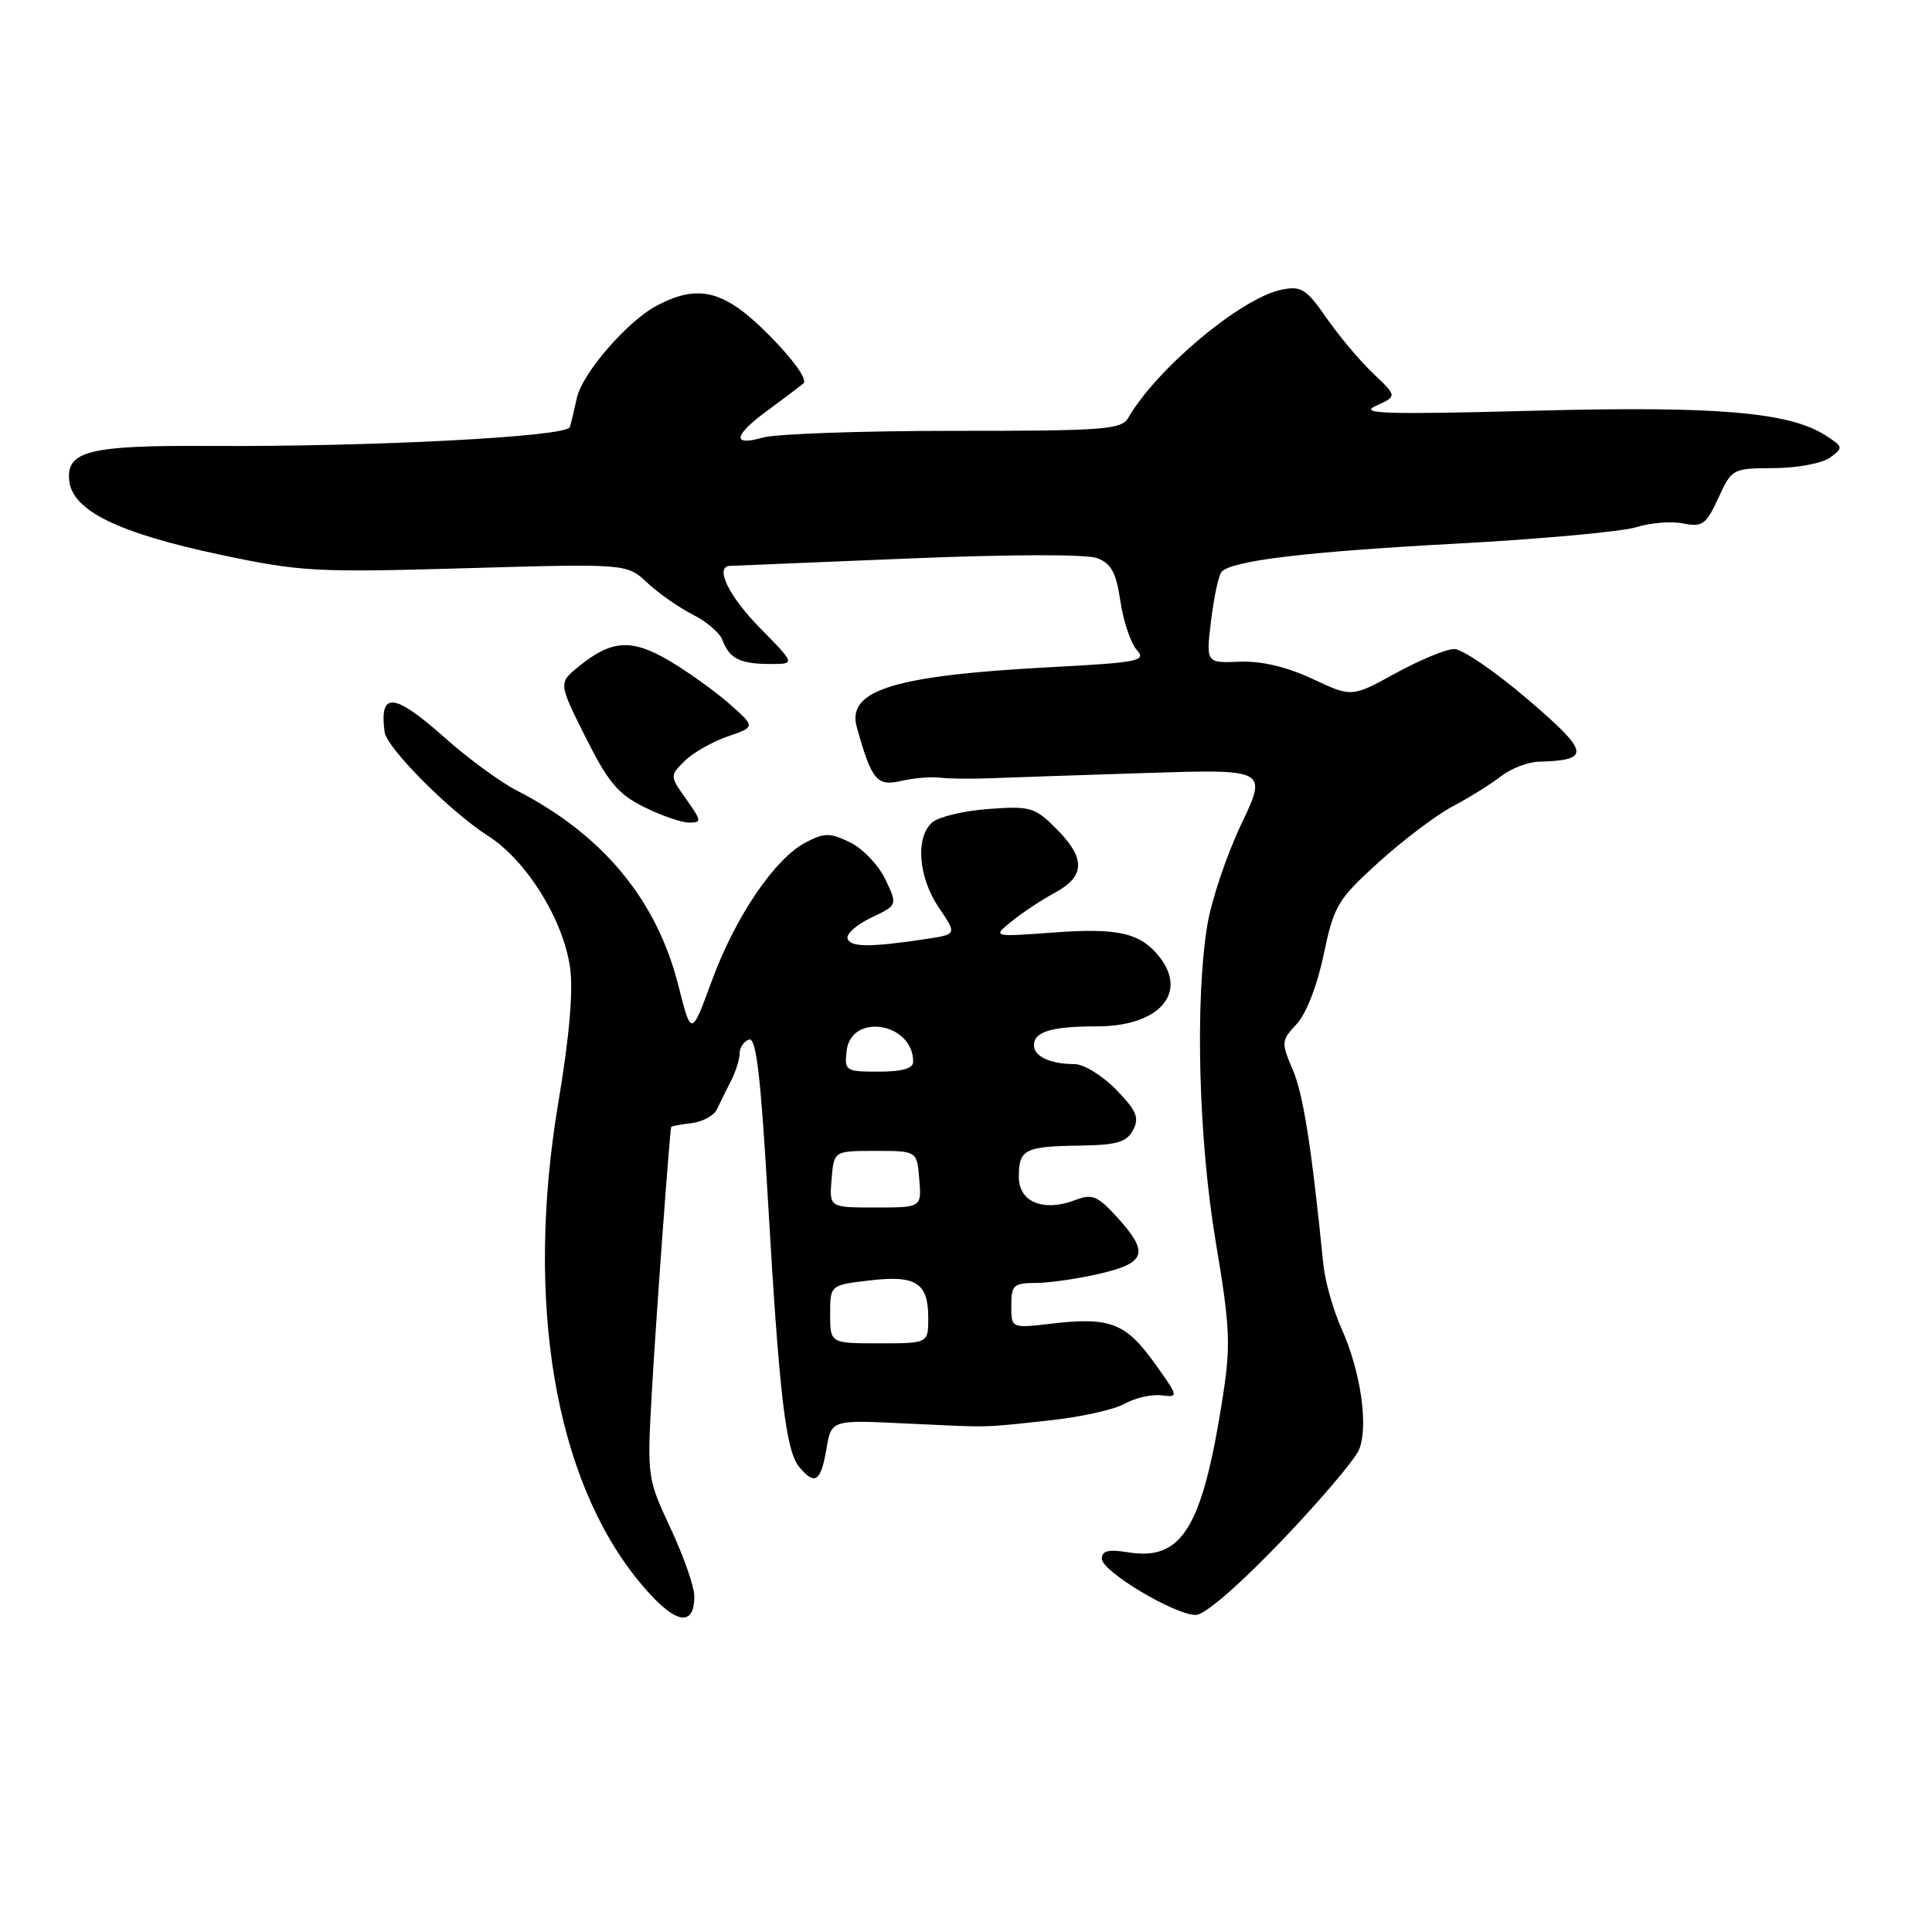 <?xml version="1.0" encoding="UTF-8" standalone="no"?>
<!DOCTYPE svg PUBLIC "-//W3C//DTD SVG 1.1//EN" "http://www.w3.org/Graphics/SVG/1.1/DTD/svg11.dtd" >
<svg xmlns="http://www.w3.org/2000/svg" xmlns:xlink="http://www.w3.org/1999/xlink" version="1.1" viewBox="0 0 256 256">
 <g >
 <path fill="currentColor"
d=" M 92.00 211.51 C 92.00 210.25 90.59 206.21 88.86 202.52 C 85.77 195.91 85.74 195.68 86.36 184.66 C 86.89 175.19 88.74 149.89 88.94 149.32 C 88.97 149.22 90.19 148.99 91.65 148.82 C 93.11 148.64 94.61 147.82 94.99 147.00 C 95.38 146.18 96.21 144.49 96.84 143.26 C 97.48 142.03 98.00 140.38 98.00 139.60 C 98.00 138.81 98.56 137.98 99.25 137.75 C 100.20 137.43 100.80 142.52 101.75 158.91 C 103.25 184.84 104.11 192.23 105.90 194.38 C 107.96 196.87 108.76 196.35 109.49 192.07 C 110.15 188.14 110.15 188.14 119.83 188.61 C 131.52 189.16 129.89 189.20 139.00 188.22 C 143.12 187.78 147.62 186.79 149.00 186.01 C 150.38 185.24 152.57 184.73 153.88 184.89 C 156.21 185.17 156.19 185.10 152.94 180.56 C 149.16 175.30 147.04 174.49 139.42 175.38 C 134.00 176.02 134.00 176.02 134.00 173.01 C 134.00 170.29 134.31 170.00 137.22 170.00 C 138.99 170.00 142.82 169.45 145.72 168.77 C 151.89 167.34 152.30 165.99 148.00 161.26 C 145.42 158.44 144.73 158.15 142.46 159.02 C 138.25 160.62 135.00 159.28 135.00 155.95 C 135.00 152.30 135.76 151.90 143.04 151.80 C 147.97 151.73 149.28 151.35 150.13 149.75 C 151.00 148.12 150.62 147.20 147.90 144.39 C 146.09 142.53 143.61 141.00 142.39 141.00 C 139.19 141.00 137.00 139.98 137.00 138.50 C 137.00 136.70 139.33 136.00 145.36 136.00 C 153.45 136.00 157.40 131.71 153.72 126.91 C 151.21 123.64 148.26 122.93 139.77 123.55 C 131.50 124.16 131.50 124.16 134.00 122.12 C 135.38 120.99 137.96 119.28 139.75 118.31 C 143.82 116.10 143.88 113.73 139.96 109.81 C 137.13 106.97 136.52 106.79 131.04 107.19 C 127.81 107.42 124.46 108.21 123.58 108.93 C 121.26 110.86 121.65 116.21 124.40 120.26 C 126.81 123.81 126.81 123.81 122.65 124.43 C 115.30 125.54 112.70 125.52 112.31 124.38 C 112.09 123.77 113.50 122.52 115.43 121.60 C 118.94 119.94 118.94 119.94 117.31 116.51 C 116.41 114.63 114.31 112.43 112.64 111.62 C 109.98 110.33 109.26 110.33 106.79 111.61 C 102.69 113.73 97.46 121.42 94.33 129.94 C 91.60 137.37 91.60 137.37 89.88 130.56 C 87.01 119.22 79.88 110.61 68.50 104.76 C 66.30 103.63 62.05 100.52 59.05 97.85 C 52.21 91.76 50.25 91.55 50.96 97.00 C 51.24 99.11 59.69 107.59 64.66 110.75 C 69.73 113.98 74.62 121.80 75.53 128.17 C 75.98 131.25 75.45 137.36 73.98 146.10 C 69.57 172.45 73.48 195.82 84.59 209.45 C 89.22 215.13 92.00 215.90 92.00 211.51 Z  M 169.74 204.25 C 174.88 198.89 179.53 193.41 180.08 192.09 C 181.36 188.99 180.31 181.73 177.75 176.03 C 176.65 173.57 175.57 169.75 175.35 167.53 C 173.78 151.93 172.70 145.01 171.29 141.73 C 169.75 138.12 169.77 137.88 171.81 135.70 C 173.07 134.36 174.54 130.59 175.39 126.50 C 176.76 120.00 177.22 119.21 182.67 114.26 C 185.88 111.35 190.30 108.01 192.50 106.84 C 194.70 105.68 197.57 103.89 198.88 102.86 C 200.20 101.84 202.45 100.97 203.88 100.93 C 210.85 100.74 210.67 99.72 202.46 92.69 C 198.16 89.01 193.77 86.00 192.70 86.00 C 191.63 86.00 188.14 87.44 184.94 89.20 C 179.12 92.40 179.12 92.40 173.90 89.95 C 170.47 88.35 167.16 87.57 164.24 87.68 C 159.79 87.86 159.79 87.86 160.48 82.18 C 160.86 79.05 161.49 76.17 161.87 75.76 C 163.28 74.28 173.04 73.11 193.03 72.03 C 204.29 71.42 215.00 70.44 216.84 69.85 C 218.68 69.27 221.46 69.04 223.03 69.36 C 225.58 69.87 226.06 69.51 227.69 65.99 C 229.48 62.10 229.57 62.05 235.06 62.03 C 238.13 62.01 241.45 61.39 242.48 60.64 C 244.27 59.33 244.25 59.21 241.92 57.71 C 237.09 54.59 227.49 53.78 203.00 54.43 C 183.52 54.94 179.98 54.83 182.32 53.77 C 185.13 52.50 185.13 52.50 181.97 49.50 C 180.23 47.85 177.44 44.54 175.78 42.15 C 173.10 38.29 172.43 37.86 169.83 38.38 C 164.50 39.45 153.27 48.83 149.50 55.36 C 148.60 56.92 146.31 57.10 126.34 57.09 C 114.14 57.09 102.78 57.49 101.09 57.98 C 96.91 59.17 97.18 57.70 101.75 54.36 C 103.81 52.85 105.93 51.24 106.46 50.80 C 107.02 50.32 105.20 47.74 101.99 44.49 C 96.07 38.49 92.67 37.57 87.13 40.44 C 83.22 42.45 77.17 49.42 76.44 52.72 C 76.11 54.25 75.69 56.00 75.50 56.60 C 75.13 57.87 49.22 59.22 27.81 59.09 C 11.79 58.99 8.72 59.75 9.18 63.74 C 9.64 67.69 15.68 70.63 29.22 73.51 C 39.80 75.75 41.83 75.87 61.78 75.29 C 83.06 74.68 83.06 74.68 85.78 77.23 C 87.28 78.63 89.99 80.52 91.80 81.44 C 93.62 82.35 95.38 83.87 95.73 84.80 C 96.63 87.25 98.04 87.97 101.96 87.98 C 105.42 88.00 105.42 88.00 100.71 83.22 C 96.53 78.97 94.64 75.04 96.75 74.98 C 97.16 74.97 107.74 74.53 120.26 74.01 C 133.78 73.45 143.99 73.42 145.39 73.96 C 147.25 74.67 147.90 75.88 148.46 79.68 C 148.86 82.33 149.83 85.23 150.62 86.11 C 151.94 87.58 150.94 87.78 139.28 88.40 C 118.44 89.50 112.16 91.44 113.53 96.36 C 115.51 103.40 116.18 104.22 119.41 103.48 C 121.11 103.09 123.40 102.90 124.50 103.04 C 125.60 103.19 128.53 103.22 131.00 103.13 C 133.47 103.03 142.80 102.72 151.72 102.43 C 167.95 101.91 167.95 101.91 164.45 109.26 C 162.53 113.31 160.52 119.30 159.98 122.56 C 158.32 132.69 158.82 151.14 161.12 164.73 C 162.97 175.72 163.09 178.19 162.06 184.88 C 159.35 202.41 156.67 206.86 149.48 205.69 C 146.88 205.27 146.00 205.48 146.00 206.54 C 146.00 208.22 155.63 213.98 158.45 213.99 C 159.62 214.00 164.14 210.09 169.74 204.25 Z  M 90.94 105.91 C 88.75 102.83 88.74 102.81 90.71 100.85 C 91.79 99.76 94.36 98.30 96.40 97.59 C 100.12 96.32 100.12 96.32 96.60 93.22 C 94.66 91.52 91.08 88.96 88.63 87.52 C 83.66 84.61 81.03 84.78 76.69 88.31 C 73.99 90.50 73.99 90.50 77.60 97.70 C 80.58 103.66 81.91 105.24 85.35 106.94 C 87.63 108.07 90.32 109.00 91.32 109.00 C 92.99 109.00 92.96 108.76 90.94 105.91 Z  M 110.00 174.14 C 110.00 170.28 110.00 170.28 115.18 169.67 C 121.37 168.93 123.00 169.97 123.00 174.62 C 123.00 178.00 123.00 178.00 116.50 178.00 C 110.00 178.00 110.00 178.00 110.00 174.14 Z  M 110.19 156.25 C 110.50 152.50 110.50 152.50 116.00 152.50 C 121.50 152.50 121.50 152.50 121.81 156.25 C 122.12 160.00 122.12 160.00 116.00 160.00 C 109.88 160.00 109.88 160.00 110.19 156.25 Z  M 112.18 139.25 C 112.77 134.15 121.00 135.49 121.00 140.69 C 121.00 141.58 119.53 142.00 116.43 142.00 C 112.04 142.00 111.88 141.89 112.18 139.25 Z "/>
</g>
</svg>